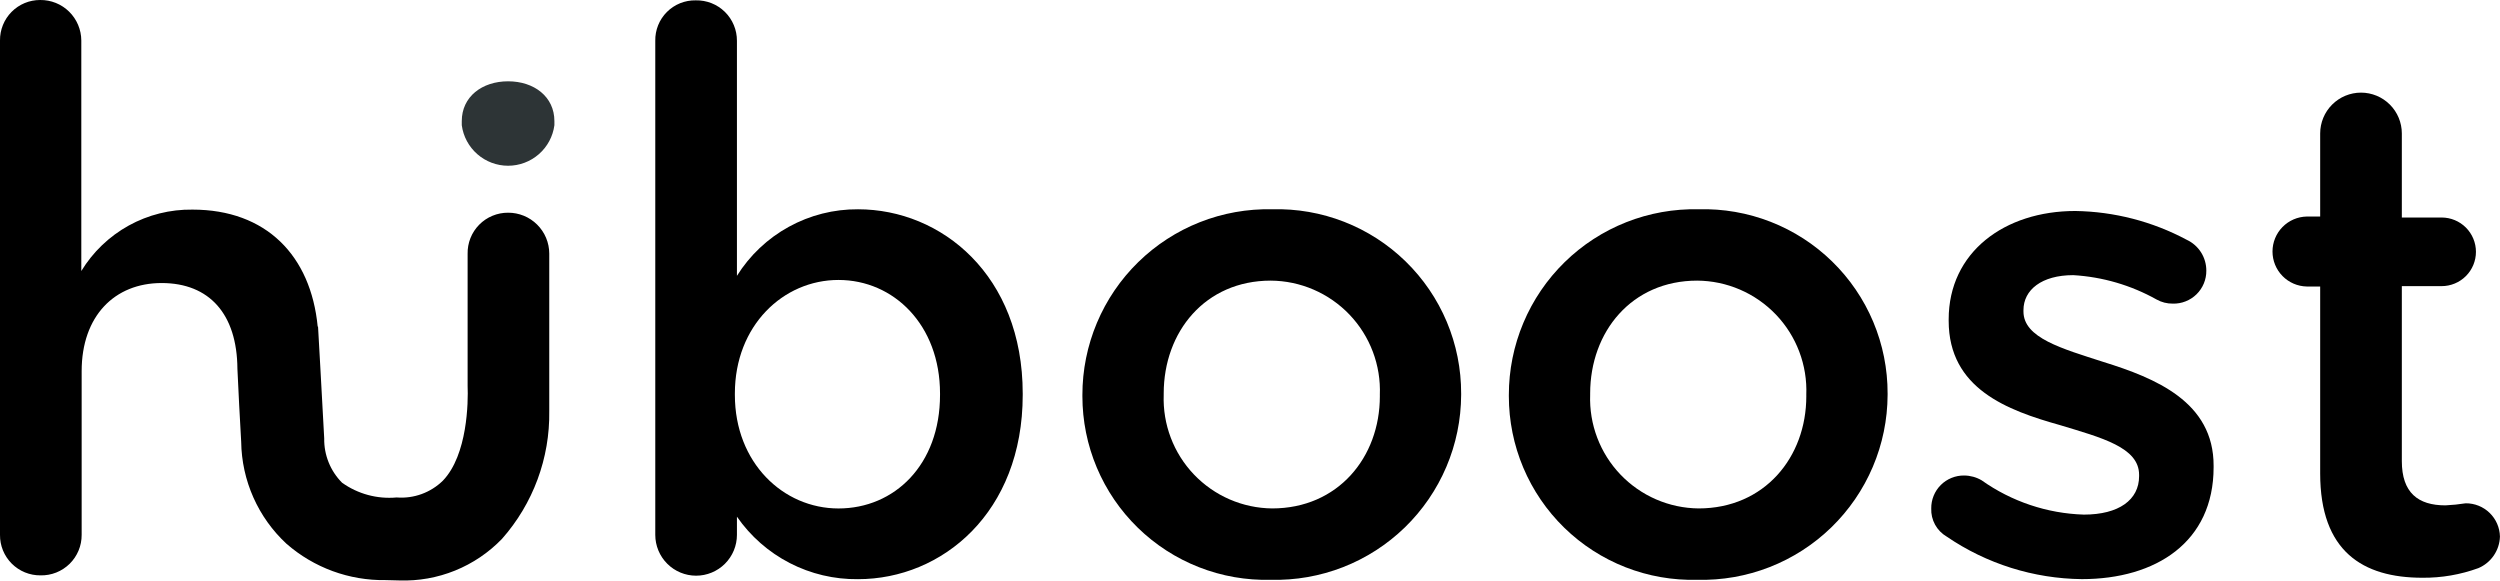 <svg width="172" height="40" viewBox="0 0 172 40" fill="none" xmlns="http://www.w3.org/2000/svg">
<g clip-path="url(#clip0_2_701)">
<path d="M59.033 14.399C57.369 14.387 55.729 14.802 54.271 15.604C52.812 16.405 51.583 17.567 50.701 18.978V2.809C50.703 2.439 50.631 2.072 50.488 1.73C50.346 1.388 50.137 1.078 49.873 0.818C49.608 0.559 49.295 0.354 48.951 0.218C48.606 0.082 48.238 0.016 47.868 0.024C47.5 0.017 47.135 0.084 46.794 0.221C46.453 0.359 46.143 0.563 45.883 0.824C45.623 1.084 45.418 1.393 45.28 1.735C45.143 2.076 45.076 2.441 45.083 2.809V36.798C45.083 37.543 45.379 38.257 45.906 38.784C46.432 39.311 47.147 39.607 47.892 39.607C48.637 39.607 49.352 39.311 49.878 38.784C50.405 38.257 50.701 37.543 50.701 36.798V35.547C51.632 36.891 52.878 37.986 54.331 38.736C55.784 39.486 57.398 39.867 59.033 39.847C64.816 39.847 70.363 35.268 70.363 27.172V27.074C70.362 18.931 64.768 14.399 59.033 14.399ZM64.674 27.169C64.674 31.984 61.535 34.982 57.687 34.982C53.887 34.982 50.559 31.843 50.559 27.169V27.074C50.559 22.4 53.887 19.261 57.687 19.261C61.487 19.261 64.674 22.353 64.674 27.074V27.169Z" fill="black"/>
<path d="M87.522 14.398C85.821 14.36 84.13 14.662 82.548 15.287C80.966 15.912 79.524 16.846 78.308 18.036C77.092 19.226 76.126 20.646 75.467 22.215C74.808 23.783 74.468 25.467 74.469 27.168V27.262C74.469 28.948 74.806 30.618 75.461 32.172C76.116 33.726 77.076 35.133 78.284 36.31C79.492 37.487 80.923 38.41 82.493 39.025C84.064 39.64 85.741 39.934 87.427 39.89C89.127 39.934 90.82 39.638 92.404 39.019C93.989 38.4 95.433 37.47 96.654 36.285C97.874 35.1 98.845 33.683 99.51 32.117C100.176 30.552 100.521 28.869 100.527 27.168V27.074C100.531 25.38 100.195 23.703 99.539 22.142C98.882 20.58 97.919 19.167 96.706 17.985C95.493 16.802 94.056 15.876 92.478 15.26C90.9 14.644 89.215 14.351 87.522 14.398V14.398ZM94.934 27.262C94.934 31.462 92.054 34.98 87.522 34.98C86.515 34.97 85.521 34.758 84.597 34.357C83.674 33.956 82.84 33.375 82.145 32.647C81.45 31.919 80.907 31.058 80.55 30.117C80.192 29.176 80.027 28.173 80.063 27.167V27.073C80.063 22.824 82.919 19.307 87.427 19.307C88.441 19.314 89.443 19.524 90.374 19.926C91.305 20.328 92.145 20.913 92.846 21.646C93.546 22.38 94.092 23.246 94.45 24.195C94.809 25.143 94.973 26.154 94.933 27.167L94.934 27.262Z" fill="black"/>
<path d="M116.862 14.398C115.161 14.36 113.47 14.662 111.888 15.287C110.306 15.912 108.864 16.846 107.648 18.036C106.432 19.226 105.466 20.646 104.807 22.215C104.148 23.783 103.808 25.467 103.809 27.168V27.262C103.809 28.948 104.146 30.618 104.801 32.172C105.456 33.726 106.416 35.133 107.624 36.31C108.832 37.487 110.263 38.41 111.833 39.025C113.404 39.64 115.081 39.934 116.767 39.89C118.467 39.934 120.16 39.638 121.744 39.019C123.329 38.4 124.773 37.47 125.994 36.285C127.214 35.1 128.185 33.683 128.85 32.117C129.516 30.552 129.861 28.869 129.867 27.168V27.074C129.871 25.38 129.535 23.703 128.879 22.142C128.222 20.58 127.259 19.167 126.046 17.985C124.833 16.802 123.396 15.876 121.818 15.26C120.24 14.644 118.555 14.351 116.862 14.398V14.398ZM124.274 27.262C124.274 31.462 121.394 34.98 116.862 34.98C115.855 34.97 114.861 34.758 113.937 34.357C113.014 33.956 112.18 33.375 111.485 32.647C110.789 31.919 110.247 31.058 109.89 30.117C109.532 29.176 109.367 28.173 109.403 27.167V27.073C109.403 22.824 112.259 19.307 116.767 19.307C117.781 19.314 118.783 19.524 119.714 19.926C120.645 20.328 121.485 20.913 122.186 21.646C122.886 22.38 123.432 23.246 123.79 24.195C124.149 25.143 124.313 26.154 124.273 27.167L124.274 27.262Z" fill="black"/>
<path d="M144.714 24.902C141.858 23.981 139.214 23.25 139.214 21.432V21.338C139.214 19.945 140.465 18.93 142.637 18.93C144.651 19.047 146.613 19.62 148.373 20.606C148.712 20.796 149.094 20.893 149.482 20.889C149.784 20.898 150.085 20.846 150.366 20.735C150.648 20.625 150.904 20.459 151.12 20.248C151.336 20.036 151.507 19.783 151.623 19.504C151.739 19.225 151.798 18.925 151.795 18.623C151.797 18.178 151.672 17.741 151.433 17.364C151.195 16.988 150.854 16.688 150.45 16.499C148.088 15.236 145.458 14.556 142.779 14.516C137.917 14.516 134.069 17.348 134.069 21.975V22.069C134.069 26.743 138.105 28.23 141.717 29.244C144.597 30.117 147.17 30.778 147.17 32.667V32.761C147.17 34.39 145.777 35.405 143.37 35.405C140.844 35.328 138.397 34.507 136.336 33.045C135.972 32.831 135.558 32.718 135.136 32.715C134.837 32.711 134.541 32.767 134.264 32.88C133.988 32.992 133.736 33.159 133.525 33.37C133.314 33.581 133.147 33.833 133.035 34.109C132.922 34.386 132.866 34.682 132.87 34.981C132.854 35.37 132.945 35.756 133.132 36.097C133.319 36.438 133.596 36.721 133.932 36.917C136.675 38.79 139.911 39.808 143.232 39.844C148.332 39.844 152.296 37.295 152.296 32.149V32.055C152.314 27.64 148.278 26.011 144.714 24.902Z" fill="black"/>
<path d="M169.639 34.627C169.178 34.7 168.713 34.747 168.246 34.769C166.358 34.769 165.246 33.896 165.246 31.724V19.686H167.984C168.61 19.686 169.21 19.437 169.653 18.995C170.096 18.552 170.345 17.952 170.345 17.326C170.345 16.7 170.096 16.099 169.653 15.656C169.21 15.214 168.61 14.965 167.984 14.965H165.246V9.182C165.246 8.437 164.95 7.723 164.423 7.196C163.896 6.669 163.182 6.373 162.437 6.373C161.692 6.373 160.978 6.669 160.451 7.196C159.924 7.723 159.628 8.437 159.628 9.182V14.897H158.707C158.077 14.91 157.477 15.169 157.036 15.619C156.595 16.069 156.348 16.674 156.348 17.305C156.348 17.935 156.595 18.54 157.036 18.99C157.477 19.44 158.077 19.699 158.707 19.712H159.628V32.573C159.628 37.931 162.555 39.749 166.662 39.749C167.974 39.761 169.277 39.537 170.509 39.088C170.939 38.907 171.308 38.605 171.571 38.22C171.835 37.835 171.982 37.383 171.996 36.916C171.983 36.301 171.728 35.716 171.287 35.288C170.846 34.859 170.254 34.622 169.639 34.627V34.627Z" fill="black"/>
<path d="M34.957 14.634C34.587 14.632 34.22 14.704 33.878 14.847C33.536 14.989 33.226 15.198 32.967 15.462C32.707 15.726 32.503 16.039 32.366 16.384C32.23 16.728 32.164 17.096 32.172 17.466V26.553C32.219 27.639 32.172 31.297 30.472 33.068C30.055 33.477 29.554 33.793 29.005 33.992C28.455 34.192 27.869 34.271 27.286 34.225C25.954 34.347 24.622 33.987 23.533 33.21C23.135 32.81 22.822 32.335 22.611 31.812C22.4 31.289 22.296 30.729 22.306 30.165C22.141 27.026 21.881 22.47 21.881 22.47H21.857C21.385 17.584 18.316 14.421 13.242 14.421C11.71 14.399 10.198 14.778 8.857 15.518C7.516 16.259 6.391 17.337 5.594 18.646V2.785C5.592 2.416 5.517 2.051 5.373 1.711C5.23 1.371 5.02 1.062 4.757 0.803C4.494 0.545 4.182 0.34 3.84 0.202C3.497 0.065 3.131 -0.004 2.762 -6.08148e-05C2.397 -0.001 2.036 0.071 1.699 0.21C1.362 0.35 1.056 0.556 0.799 0.815C0.542 1.074 0.339 1.382 0.202 1.72C0.065 2.058 -0.004 2.42 -1.96466e-05 2.785V36.8C-0.003 37.167 0.066 37.53 0.205 37.87C0.344 38.209 0.549 38.517 0.808 38.777C1.068 39.036 1.376 39.241 1.715 39.38C2.055 39.519 2.418 39.588 2.785 39.585C3.155 39.593 3.523 39.527 3.868 39.391C4.212 39.254 4.525 39.05 4.79 38.791C5.054 38.531 5.263 38.221 5.405 37.879C5.548 37.537 5.62 37.17 5.618 36.8V25.539C5.618 21.739 7.884 19.473 11.118 19.473C14.418 19.473 16.311 21.621 16.334 25.373C16.405 26.836 16.499 28.866 16.594 30.401C16.612 31.72 16.897 33.021 17.433 34.226C17.968 35.431 18.743 36.514 19.71 37.411C21.596 39.059 24.026 39.95 26.531 39.911C26.743 39.911 27.239 39.935 27.475 39.935C28.786 39.979 30.091 39.748 31.306 39.256C32.522 38.764 33.621 38.022 34.532 37.079C36.678 34.655 37.839 31.516 37.789 28.279V28.279V17.443C37.788 17.073 37.713 16.706 37.57 16.364C37.427 16.023 37.218 15.713 36.955 15.452C36.692 15.191 36.38 14.984 36.037 14.844C35.694 14.704 35.327 14.632 34.957 14.634V14.634Z" fill="black"/>
<path d="M34.957 5.594C33.163 5.594 31.77 6.656 31.77 8.332V8.615C31.873 9.387 32.254 10.095 32.84 10.607C33.426 11.12 34.178 11.403 34.956 11.403C35.735 11.403 36.487 11.12 37.074 10.607C37.66 10.095 38.04 9.387 38.143 8.615V8.332C38.143 6.656 36.75 5.594 34.957 5.594Z" fill="#2D3436"/>
</g>
<defs>
<clipPath id="clip0_2_701">
<rect width="172" height="39.937" fill="white"/>
</clipPath>
</defs>
</svg>
